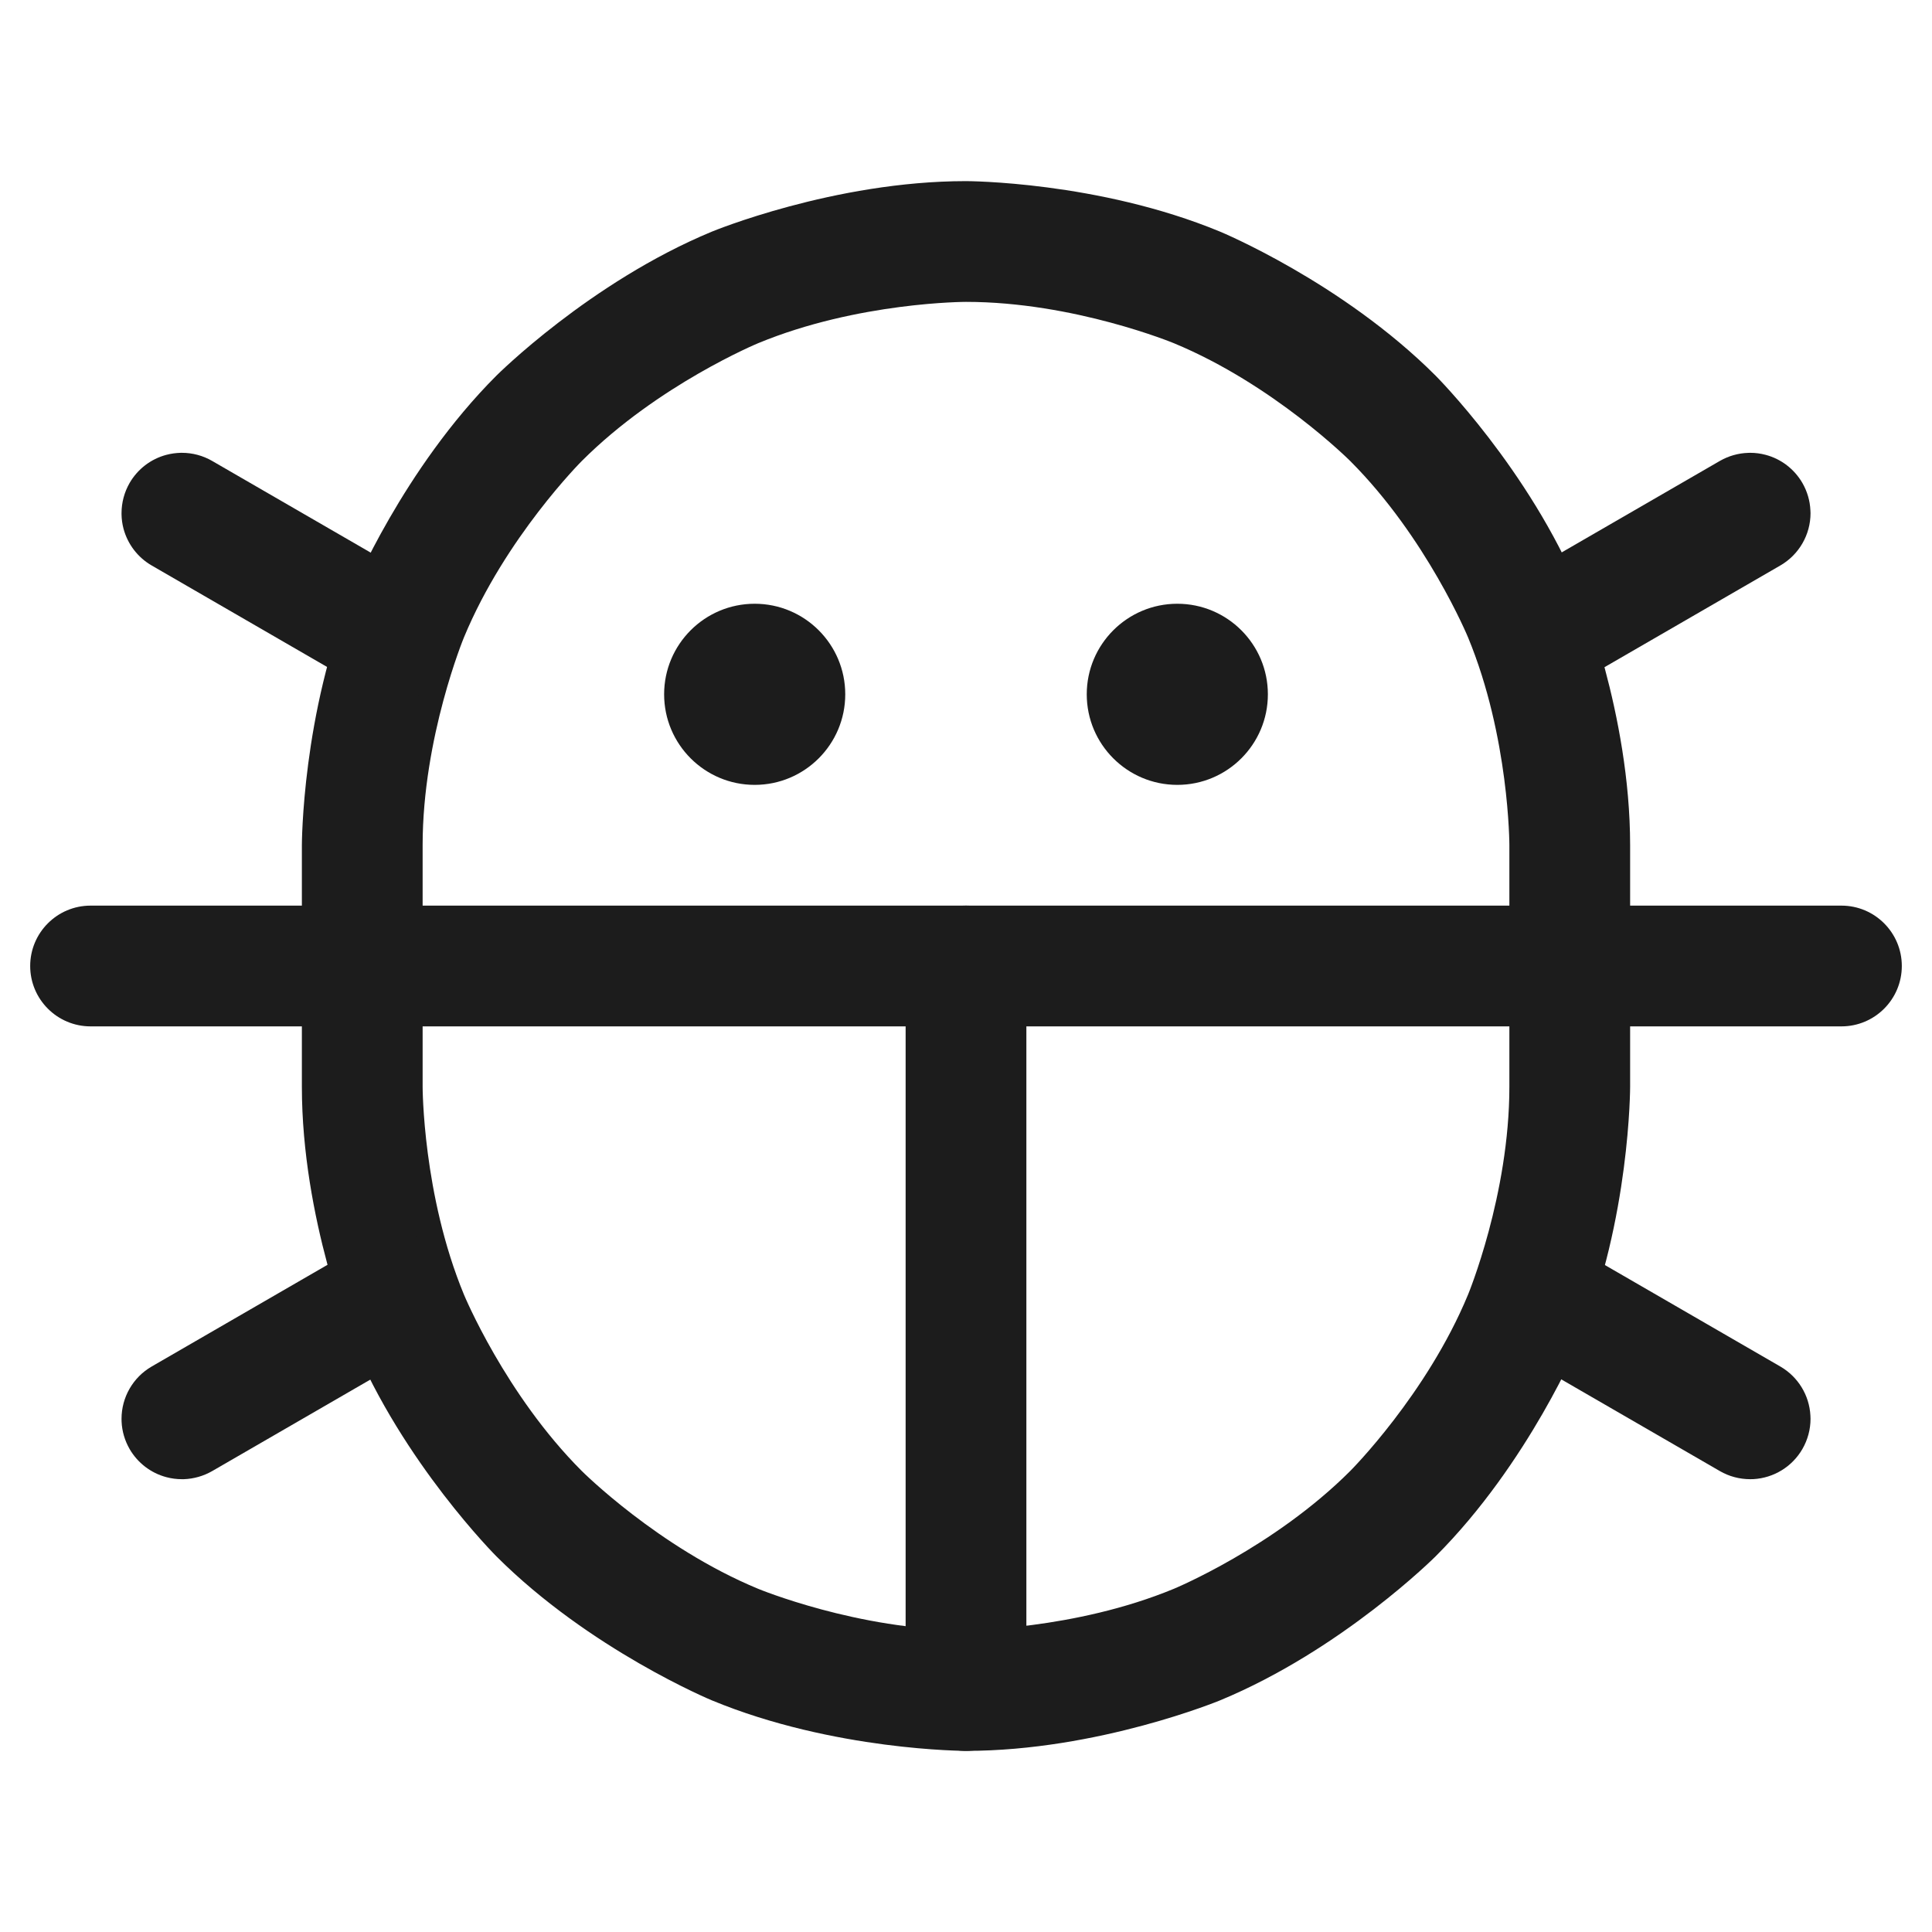<svg width="32" height="32" viewBox="0 0 32 32" fill="none" xmlns="http://www.w3.org/2000/svg">
<path d="M21 11.5C21 12.328 20.328 13 19.5 13C18.672 13 18 12.328 18 11.5C18 10.672 18.672 10 19.5 10C20.328 10 21 10.672 21 11.5Z" fill="#1C1C1C"/>
<path d="M14 11.5C14 12.328 13.328 13 12.5 13C11.672 13 11 12.328 11 11.5C11 10.672 11.672 10 12.5 10C13.328 10 14 10.672 14 11.5Z" fill="#1C1C1C"/>
<path d="M15 16V28C15 28.552 15.448 29 16 29C16.552 29 17 28.552 17 28V16C17 15.448 16.552 15 16 15C15.448 15 15 15.448 15 16Z" fill="#1C1C1C"/>
<path d="M30.5 15H1.5C0.948 15 0.5 15.448 0.5 16C0.5 16.552 0.948 17 1.5 17H30.5C31.052 17 31.5 16.552 31.5 16C31.5 15.448 31.052 15 30.5 15Z" fill="#1C1C1C"/>
<path fill-rule="evenodd" clip-rule="evenodd" d="M27 14V18C27 18 27 20.188 26.163 22.209C26.163 22.209 25.325 24.231 23.778 25.778C23.778 25.778 22.231 27.325 20.209 28.163C20.209 28.163 18.188 29 16 29C16 29 13.812 29 11.79 28.163C11.79 28.163 9.769 27.325 8.222 25.778C8.222 25.778 6.675 24.231 5.837 22.209C5.837 22.209 5 20.188 5 18V14C5 14 5 11.812 5.837 9.79C5.837 9.79 6.675 7.769 8.222 6.222C8.222 6.222 9.769 4.675 11.79 3.837C11.79 3.837 13.812 3 16 3C16 3 18.188 3 20.209 3.837C20.209 3.837 22.231 4.675 23.778 6.222C23.778 6.222 25.325 7.769 26.163 9.79C26.163 9.79 27 11.812 27 14ZM25 14C25 14 25 12.21 24.315 10.556C24.315 10.556 23.63 8.902 22.364 7.636C22.364 7.636 21.098 6.37 19.444 5.685C19.444 5.685 17.79 5 16 5C16 5 14.21 5 12.556 5.685C12.556 5.685 10.902 6.37 9.636 7.636C9.636 7.636 8.37 8.902 7.685 10.556C7.685 10.556 7 12.21 7 14V18C7 18 7 19.79 7.685 21.444C7.685 21.444 8.37 23.098 9.636 24.364C9.636 24.364 10.902 25.63 12.556 26.315C12.556 26.315 14.21 27 16 27C16 27 17.79 27 19.444 26.315C19.444 26.315 21.098 25.63 22.364 24.364C22.364 24.364 23.63 23.098 24.315 21.444C24.315 21.444 25 19.79 25 18V14Z" fill="#1C1C1C"/>
<path d="M25.901 20.559L29.488 22.634C29.78 22.803 29.968 23.108 29.986 23.445C29.987 23.464 29.988 23.482 29.988 23.5C29.988 23.676 29.941 23.849 29.853 24.001C29.684 24.293 29.379 24.48 29.042 24.499C29.024 24.5 29.006 24.5 28.988 24.5C28.812 24.5 28.639 24.454 28.487 24.366L24.899 22.291C24.59 22.112 24.4 21.782 24.4 21.425C24.4 21.265 24.438 21.108 24.512 20.966C24.519 20.952 24.526 20.938 24.534 20.924C24.713 20.615 25.043 20.425 25.4 20.425C25.56 20.425 25.717 20.463 25.859 20.537C25.873 20.544 25.887 20.552 25.901 20.559Z" fill="#1C1C1C"/>
<path d="M28.487 7.634L24.899 9.709C24.67 9.842 24.502 10.061 24.434 10.317C24.411 10.401 24.4 10.488 24.4 10.575C24.4 10.586 24.4 10.597 24.401 10.607C24.406 10.772 24.452 10.933 24.534 11.076C24.713 11.385 25.043 11.575 25.4 11.575C25.416 11.575 25.431 11.575 25.447 11.574C25.607 11.566 25.762 11.521 25.901 11.441L29.488 9.366C29.797 9.187 29.988 8.857 29.988 8.5C29.988 8.484 29.987 8.469 29.986 8.453C29.979 8.293 29.933 8.138 29.853 7.999C29.72 7.77 29.502 7.602 29.246 7.534C29.161 7.511 29.075 7.5 28.988 7.5C28.977 7.5 28.966 7.5 28.955 7.501C28.79 7.506 28.63 7.552 28.487 7.634Z" fill="#1C1C1C"/>
<path d="M6.099 11.441C6.252 11.529 6.424 11.575 6.6 11.575C6.618 11.575 6.636 11.575 6.655 11.573C6.992 11.555 7.297 11.368 7.466 11.076C7.554 10.924 7.6 10.751 7.6 10.575C7.6 10.557 7.6 10.539 7.599 10.52C7.58 10.183 7.393 9.878 7.101 9.709L3.513 7.634C3.361 7.546 3.188 7.5 3.013 7.5L2.995 7.5C2.914 7.502 2.833 7.513 2.754 7.534C2.498 7.602 2.28 7.77 2.147 7.999C2.059 8.152 2.013 8.324 2.013 8.5L2.013 8.517C2.014 8.599 2.025 8.679 2.046 8.758C2.115 9.014 2.282 9.233 2.512 9.366L6.099 11.441Z" fill="#1C1C1C"/>
<path d="M3.514 24.366L7.101 22.291C7.41 22.112 7.6 21.782 7.6 21.425C7.6 21.409 7.6 21.394 7.599 21.378C7.591 21.218 7.546 21.063 7.466 20.924C7.287 20.615 6.957 20.425 6.6 20.425C6.584 20.425 6.569 20.425 6.553 20.426C6.393 20.434 6.238 20.479 6.099 20.559L2.512 22.634C2.203 22.813 2.013 23.143 2.013 23.5C2.013 23.516 2.013 23.532 2.014 23.547C2.021 23.707 2.067 23.862 2.147 24.001C2.28 24.23 2.498 24.398 2.754 24.466C2.839 24.489 2.925 24.5 3.013 24.5C3.023 24.5 3.034 24.5 3.045 24.5C3.21 24.494 3.371 24.448 3.514 24.366Z" fill="#1C1C1C"/>
</svg>
